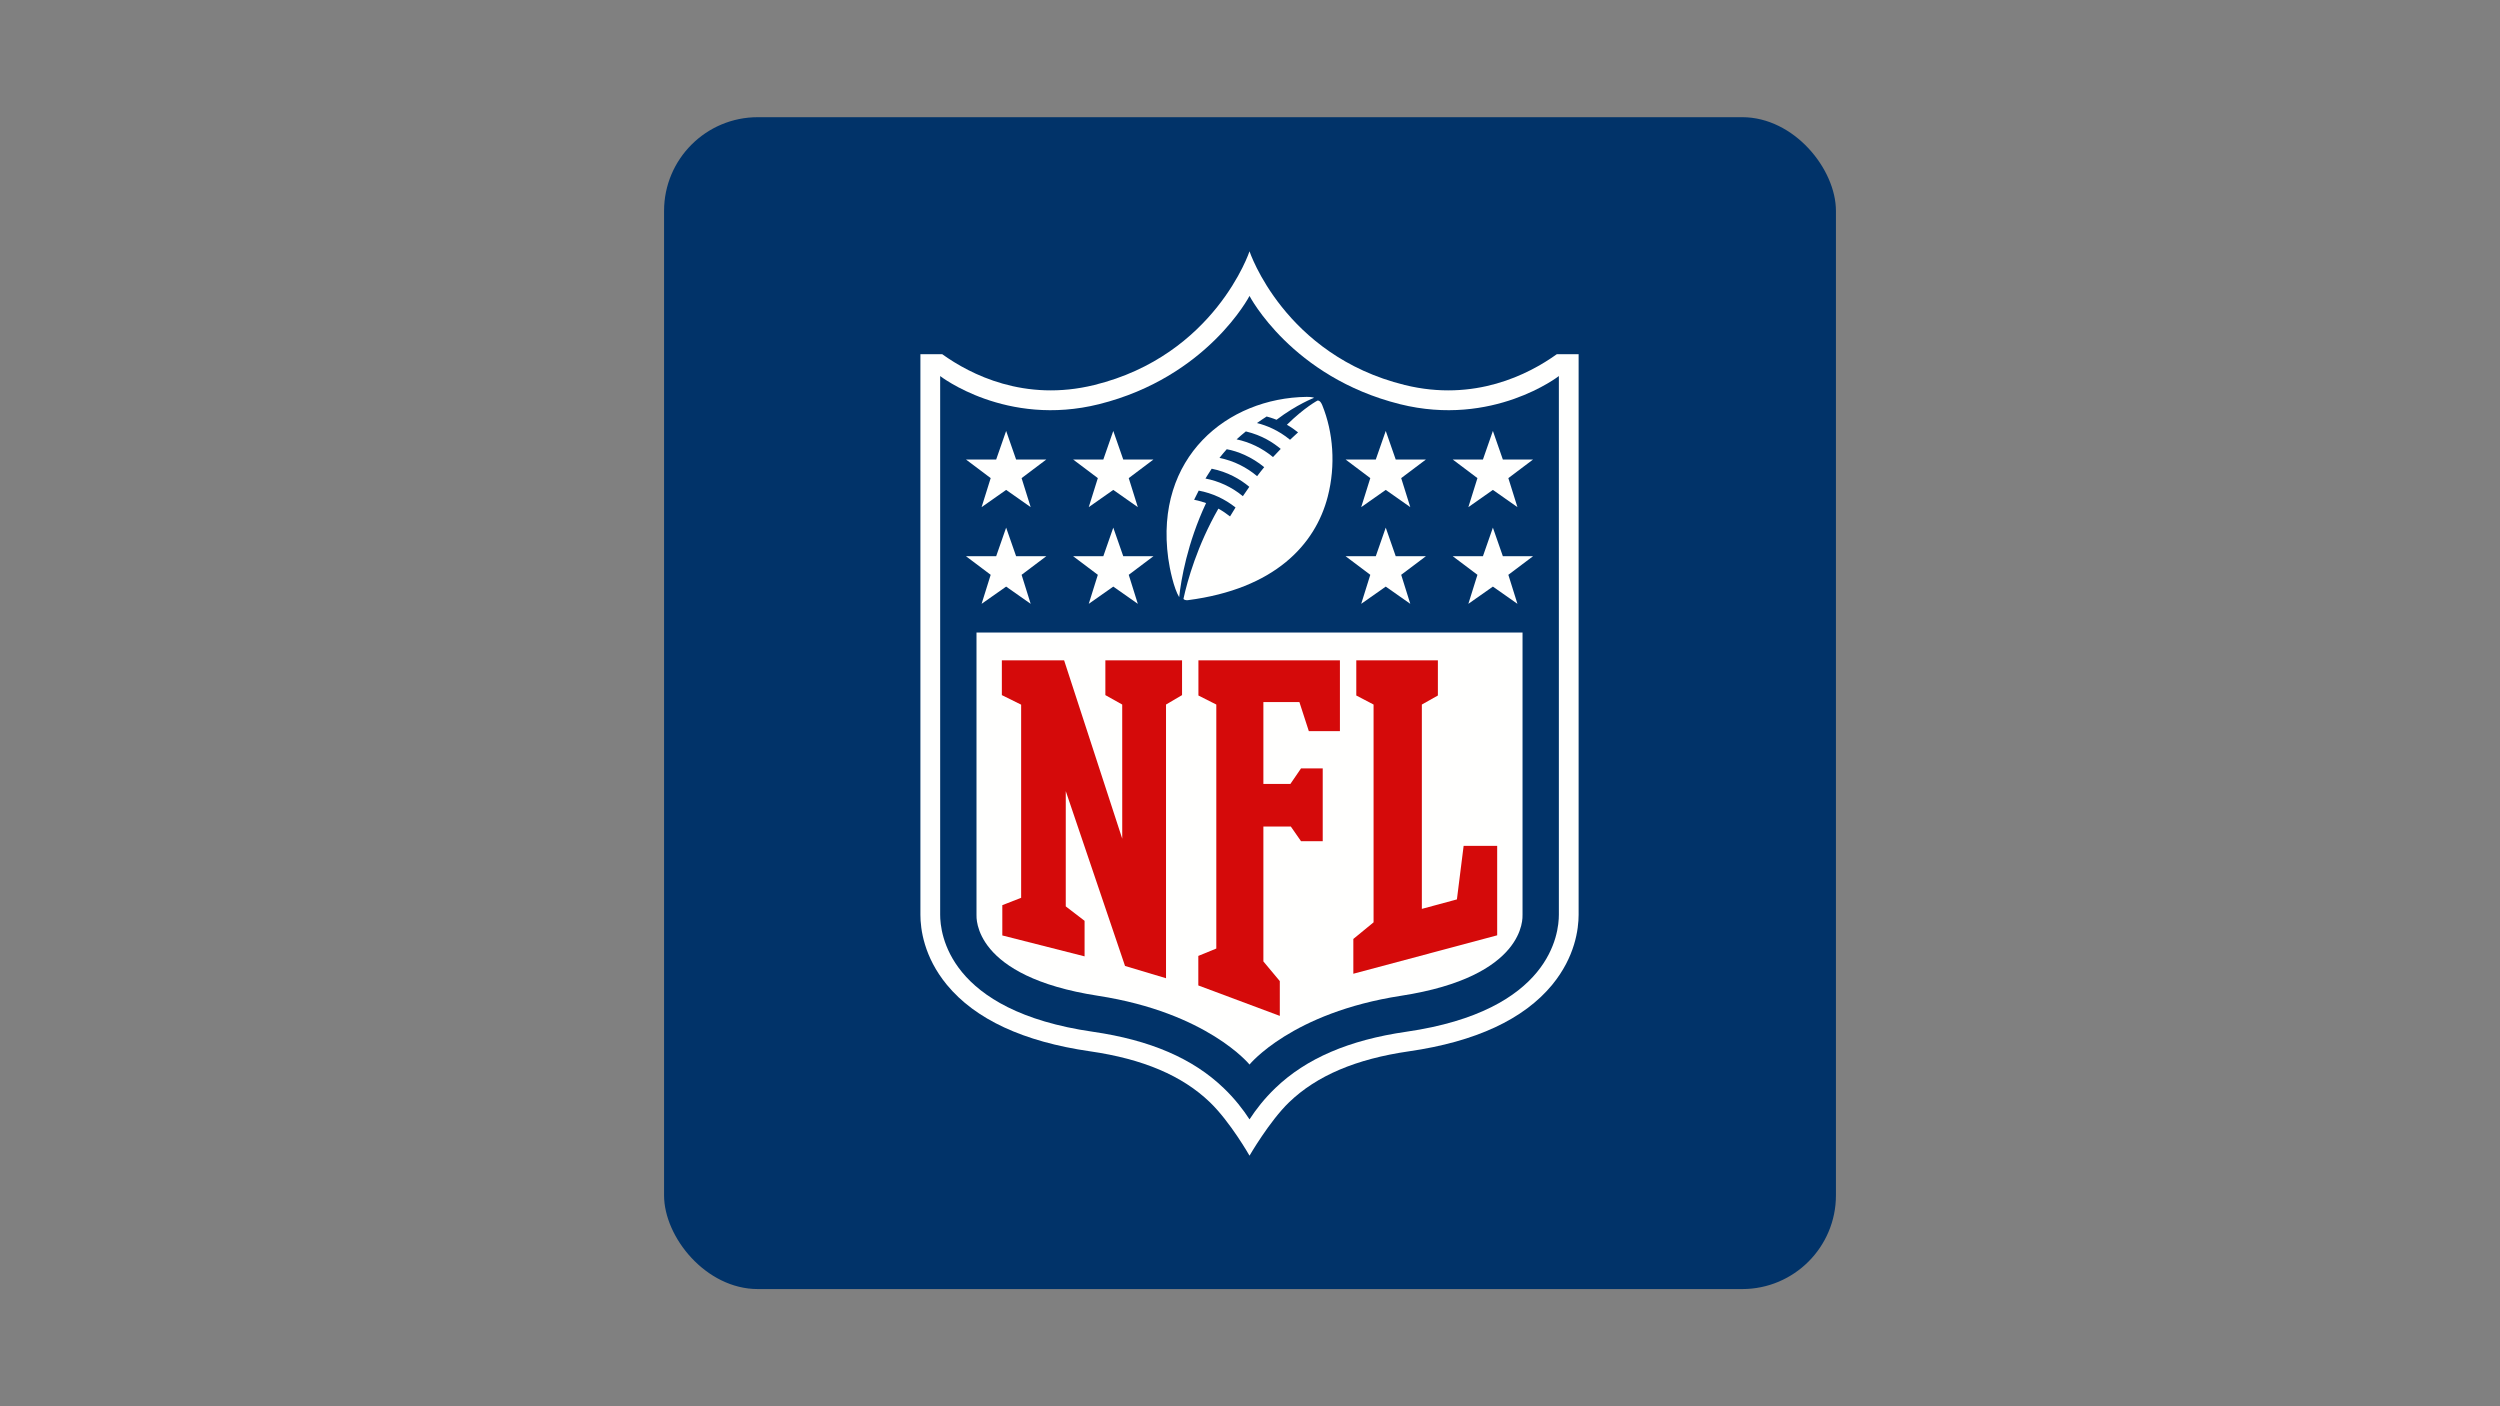 <svg xmlns="http://www.w3.org/2000/svg" width="1280" height="720" viewBox="0 0 1280 720">
  <rect x="0" y="0" width="1280" height="720" fill="#808080" stroke="none"/>
  <g fill="none" fill-rule="evenodd">
    <polygon points="0 0 1280 0 1280 720 0 720"/>
    <rect width="600" height="600" x="340" y="60" fill="#013369" rx="48"/>
    <g transform="translate(471.25 127.969)">
      <path fill="#FFFFFE" d="M325.847,53.376 C311.357,63.772 283.642,77.94 247.984,69.155 C186.189,53.932 168.502,0.706 168.502,0.706 C168.502,0.706 150.818,53.941 89.019,69.155 C53.343,77.94 25.634,63.766 11.157,53.376 L0,53.376 L0,340.398 C0.004,347.66 1.771,361.949 13.549,376.256 C28.089,393.92 52.754,405.375 86.843,410.301 C113.995,414.231 134.073,422.767 148.23,436.39 C158.631,446.402 168.502,463.74 168.502,463.74 C168.502,463.74 178.749,446.041 188.774,436.39 C202.931,422.767 223.016,414.23 250.161,410.301 C284.247,405.377 308.913,393.92 323.458,376.258 C335.224,361.961 336.994,347.654 337.004,340.398 L337.004,53.376 L325.847,53.376"/>
      <path fill="#013369" d="M326.891,64.568 C326.891,64.568 293.113,90.857 245.532,78.967 C190.053,65.102 168.502,23.551 168.502,23.551 C168.502,23.551 146.952,65.104 91.472,78.967 C43.893,90.857 10.113,64.568 10.113,64.568 L10.113,340.384 C10.119,349.757 14.039,389.564 88.292,400.293 C117.609,404.537 139.507,413.962 155.241,429.104 C160.909,434.538 165.215,440.075 168.502,445.152 C171.797,440.075 176.087,434.538 181.747,429.104 C197.499,413.962 219.397,404.537 248.713,400.293 C322.964,389.564 326.878,349.757 326.891,340.384 L326.891,64.568"/>
      <path fill="#FFFFFE" d="M168.502,417.074 C168.502,417.074 190.051,390.513 246.049,381.874 C310.192,371.976 308.285,341.86 308.288,340.332 L308.288,195.884 L28.716,195.884 L28.716,340.332 C28.716,341.853 26.821,371.975 90.955,381.874 C146.951,390.516 168.502,417.074 168.502,417.074"/>
      <polyline fill="#D50A0A" points="103.333 301.456 103.323 232.757 94.698 227.926 94.698 210.112 133.959 210.112 133.959 227.926 125.75 232.757 125.75 372.888 104.764 366.6 74.426 277.085 74.42 336.099 84.054 343.499 84.054 361.686 41.933 350.98 41.933 335.476 51.572 331.707 51.572 232.816 41.699 227.926 41.699 210.112 73.572 210.112 103.333 301.456"/>
      <polyline fill="#D50A0A" points="175.601 364.281 184.01 374.354 184.01 392.167 142.288 376.577 142.288 361.457 151.498 357.686 151.498 232.757 142.342 228.129 142.342 210.112 214.788 210.112 214.788 246.364 198.864 246.364 194.038 231.48 175.601 231.48 175.601 273.399 189.437 273.399 194.882 265.437 205.984 265.437 205.984 302.74 194.882 302.74 189.642 295.198 175.601 295.198 175.601 364.281"/>
      <polyline fill="#D50A0A" points="221.658 370.589 221.658 352.775 232.019 344.268 232.019 232.757 223.171 228.129 223.171 210.112 264.946 210.112 264.946 228.129 256.738 232.757 256.738 337.377 274.687 332.525 278.13 305.108 295.306 305.108 295.306 350.915 221.658 370.589"/>
      <polyline fill="#FFFFFE" points="35.983 166.333 23.34 156.819 38.791 156.819 43.894 142.18 48.997 156.819 64.448 156.819 51.805 166.334 56.455 181.194 43.894 172.367 31.331 181.194 35.983 166.333"/>
      <polyline fill="#FFFFFE" points="90.841 166.333 78.198 156.819 93.648 156.819 98.751 142.18 103.853 156.819 119.307 156.819 106.663 166.334 111.315 181.194 98.751 172.367 86.189 181.194 90.841 166.333"/>
      <polyline fill="#FFFFFE" points="35.983 116.825 23.34 107.311 38.791 107.311 43.894 92.67 48.997 107.311 64.448 107.311 51.805 116.827 56.455 131.685 43.894 122.858 31.331 131.685 35.983 116.825"/>
      <polyline fill="#FFFFFE" points="90.841 116.825 78.198 107.311 93.648 107.311 98.751 92.67 103.853 107.311 119.307 107.311 106.663 116.827 111.315 131.685 98.751 122.858 86.189 131.685 90.841 116.825"/>
      <polyline fill="#FFFFFE" points="305.676 181.194 293.111 172.366 280.55 181.194 285.199 166.333 272.557 156.818 288.009 156.818 293.111 142.18 298.212 156.818 313.664 156.818 301.022 166.333 305.676 181.194"/>
      <polyline fill="#FFFFFE" points="250.816 181.194 238.253 172.366 225.69 181.194 230.341 166.333 217.697 156.818 233.151 156.818 238.253 142.18 243.357 156.818 258.806 156.818 246.163 166.333 250.816 181.194"/>
      <polyline fill="#FFFFFE" points="305.676 131.685 293.111 122.858 280.55 131.685 285.199 116.825 272.557 107.31 288.009 107.31 293.111 92.67 298.212 107.31 313.664 107.31 301.022 116.825 305.676 131.685"/>
      <polyline fill="#FFFFFE" points="250.816 131.685 238.253 122.858 225.69 131.685 230.341 116.825 217.697 107.31 233.151 107.31 238.253 92.67 243.357 107.31 258.806 107.31 246.163 116.825 250.816 131.685"/>
      <path fill="#FFFFFE" d="M180.529,106.047 C174.899,101.412 168.59,98.412 161.886,96.985 C163.51,95.45 165.171,94.134 166.631,92.915 C175.009,94.93 180.649,98.683 184.489,101.873 C183.117,103.279 181.788,104.65 180.529,106.047 Z M172.398,115.827 C167.034,111.325 160.51,107.967 153.118,106.486 C154.247,105.027 155.572,103.475 156.841,102.039 C162.483,103.041 169.719,106.015 176.026,111.219 C174.735,112.764 173.533,114.334 172.398,115.827 Z M165.097,126.08 C159.314,121.259 152.566,118.306 145.947,117.043 C145.947,117.043 147.976,113.73 149.133,112.011 C157.228,113.612 163.8,117.397 168.397,121.288 C167.216,122.973 166.095,124.591 165.097,126.08 Z M203.331,77.111 C203.331,77.111 196.783,80.522 187.642,89.509 C189.704,90.676 192.025,92.306 193.354,93.408 C191.974,94.633 190.561,95.953 189.251,97.194 C183.304,92.294 177.11,89.803 172.314,88.633 C173.907,87.491 175.596,86.368 177.268,85.281 C179.846,85.937 182.339,86.951 182.339,86.951 C192.663,79.094 201.592,75.702 201.592,75.702 C201.592,75.702 200.556,75.195 197.797,75.231 C157.215,75.755 119.827,106.054 126.885,157.896 C127.64,163.394 129.777,173.393 132.493,177.778 C133.397,169.15 136.636,150.057 146.258,129.605 C142.914,128.407 140.14,127.912 140.14,127.912 C141.121,125.849 142.489,123.222 142.489,123.222 C149.607,124.565 155.896,127.543 161.343,131.859 C160.035,133.971 159.151,135.352 158.529,136.438 C156.619,134.934 154.689,133.636 152.562,132.457 C141.75,151.359 136.731,169.202 134.695,178.567 C134.807,179.144 135.985,179.442 136.933,179.319 C181.4,173.563 202.218,150.881 208.554,126.303 C212.719,110.179 211.355,93.317 205.777,79.566 C205.385,78.6 204.625,76.995 203.331,77.111 Z"/>
    </g>
  </g>
</svg>

